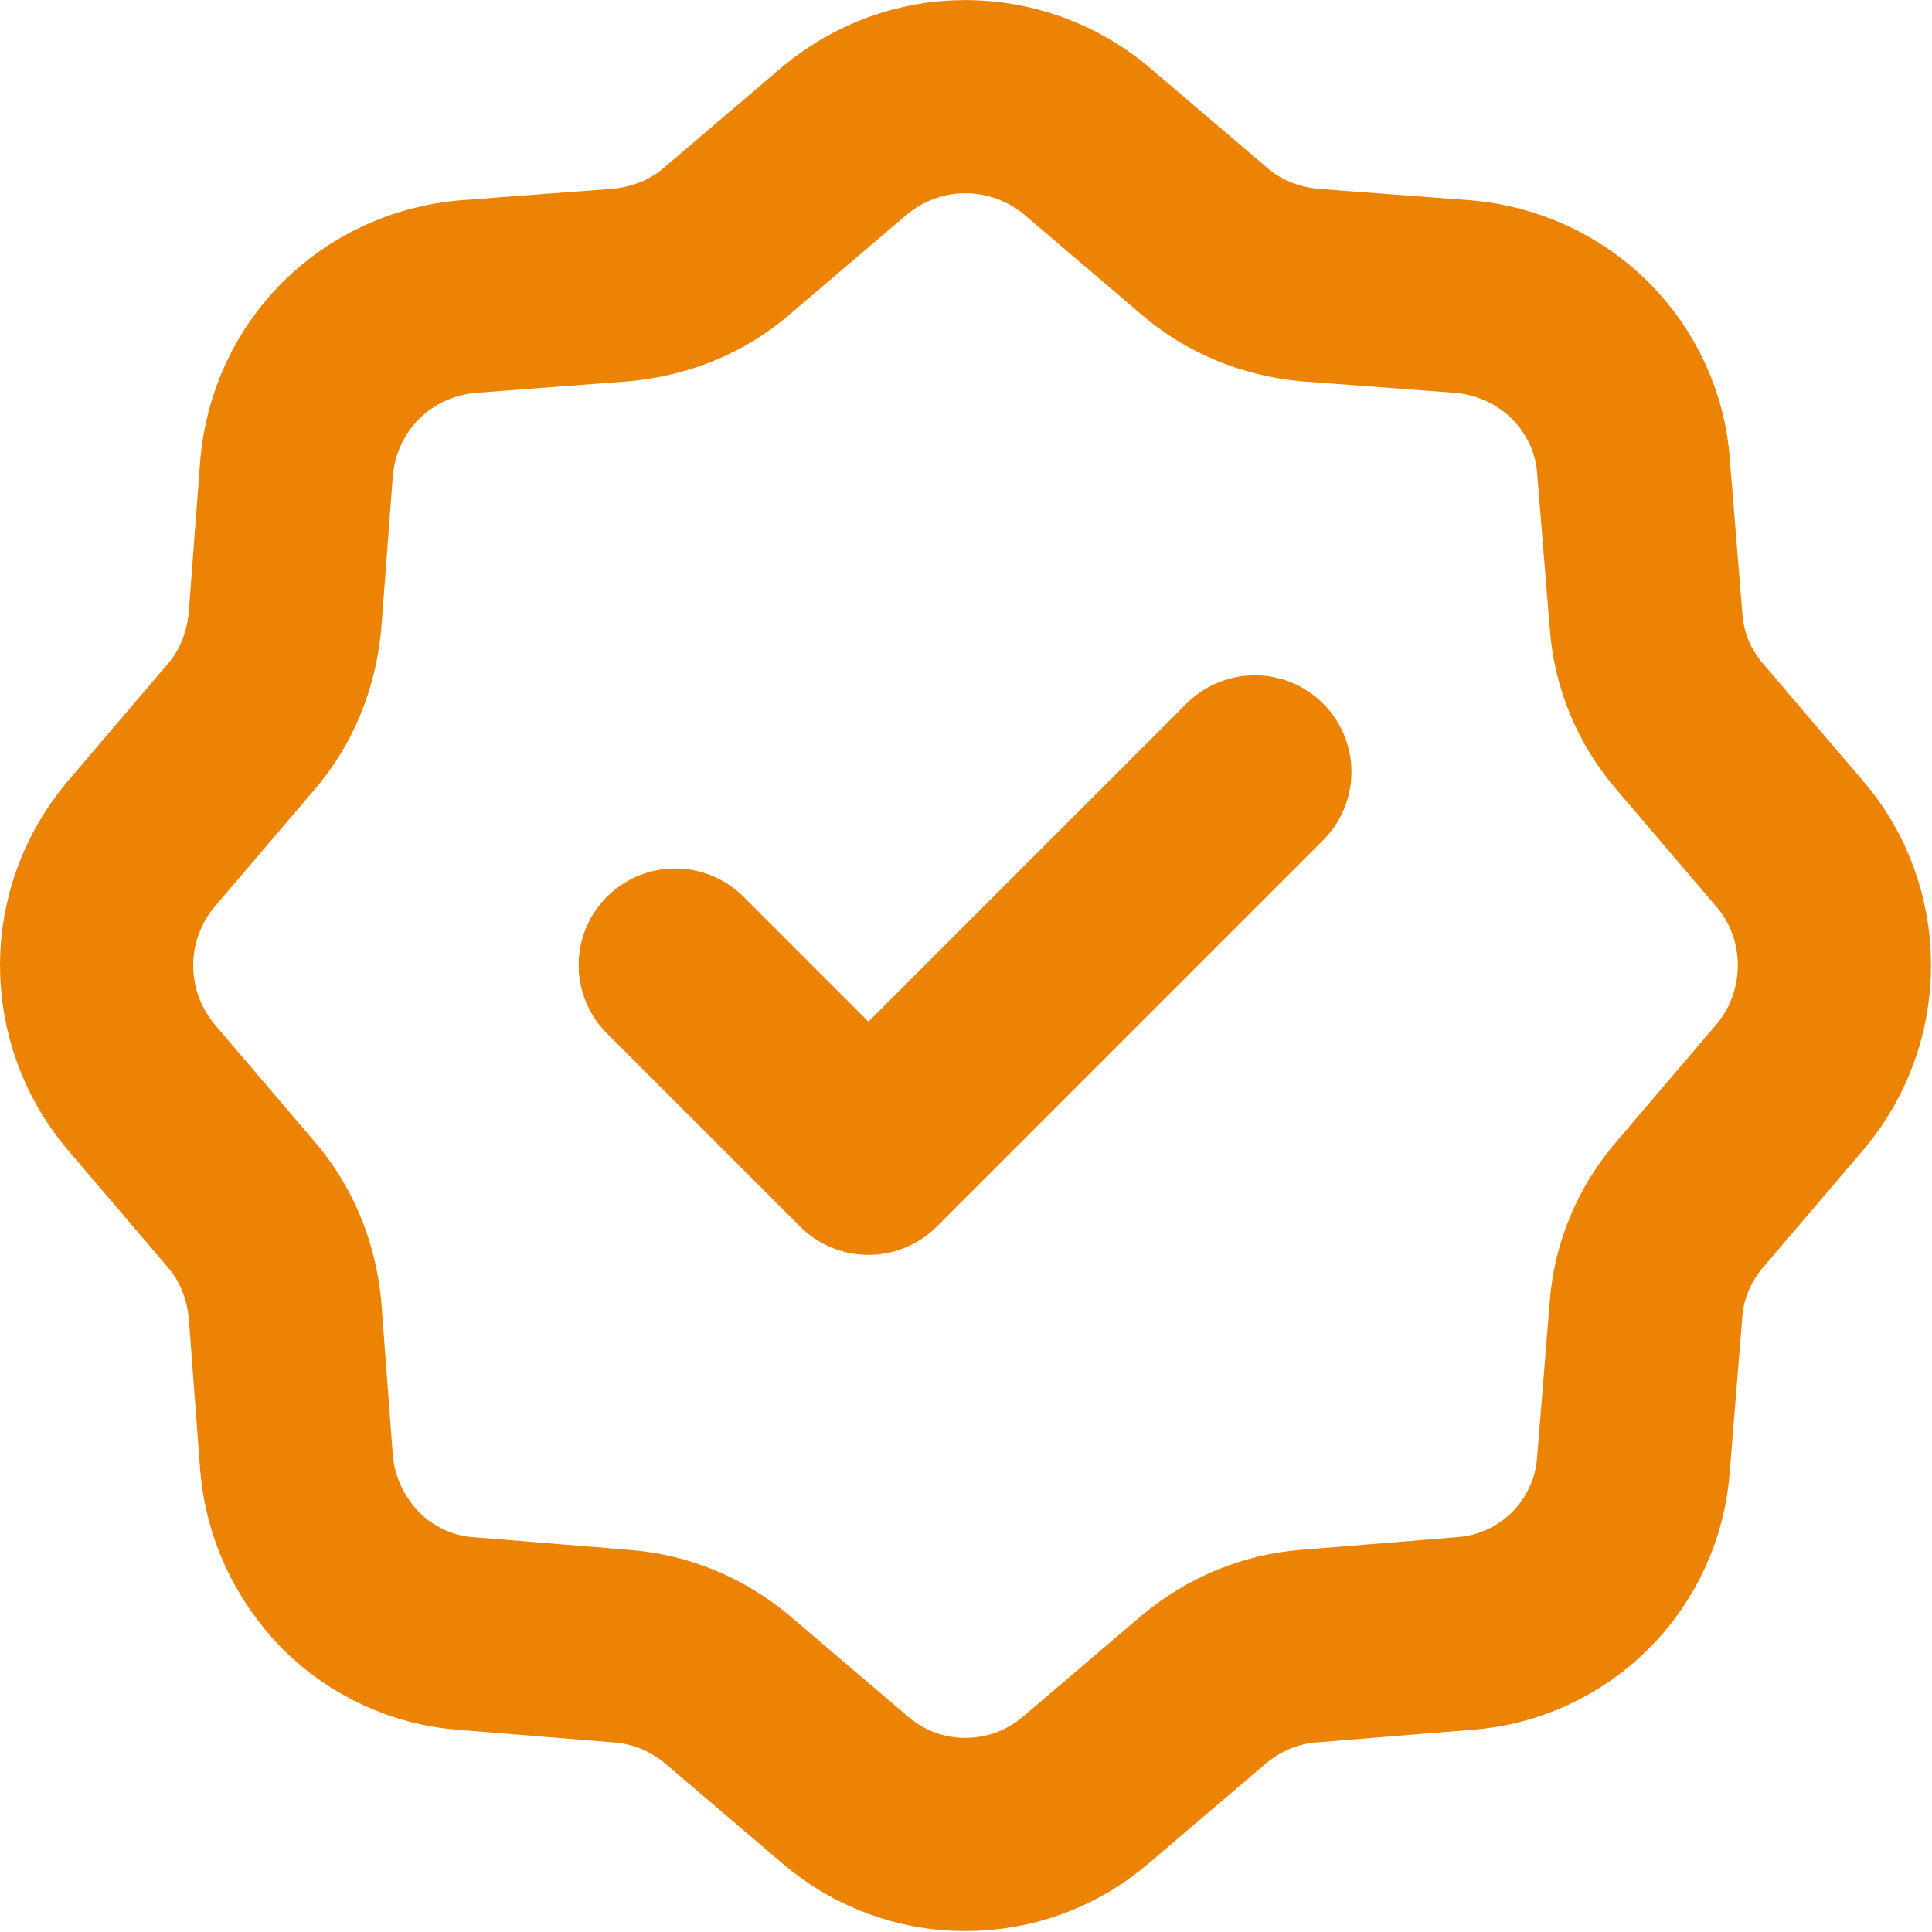 <svg width="20" height="19.999" viewBox="0 0 20 19.998" fill="none" xmlns="http://www.w3.org/2000/svg" xmlns:xlink="http://www.w3.org/1999/xlink">
    <desc>
        Created with Pixso.
    </desc>
    <defs/>
    <path id="Vector" d="M12.99 7.99L8.99 11.99L6.99 9.99M12.46 2.49C12.77 2.76 13.15 2.91 13.55 2.95L15.15 3.07C15.61 3.11 16.04 3.31 16.36 3.63C16.68 3.95 16.88 4.38 16.91 4.83L17.04 6.43C17.07 6.84 17.23 7.22 17.5 7.53L18.54 8.75C18.83 9.09 18.99 9.54 18.99 9.99C18.99 10.45 18.83 10.89 18.54 11.24L17.5 12.46C17.23 12.77 17.07 13.15 17.04 13.55L16.91 15.15C16.88 15.61 16.68 16.04 16.36 16.36C16.04 16.68 15.61 16.88 15.15 16.91L13.55 17.04C13.15 17.07 12.77 17.23 12.46 17.49L11.24 18.53C10.89 18.83 10.45 18.99 9.99 18.99C9.54 18.99 9.1 18.83 8.75 18.53L7.53 17.49C7.22 17.23 6.84 17.07 6.43 17.04L4.83 16.91C4.38 16.88 3.95 16.68 3.63 16.36C3.31 16.03 3.11 15.61 3.07 15.15L2.95 13.55C2.91 13.15 2.76 12.77 2.49 12.46L1.45 11.24C1.16 10.89 1 10.45 1 9.99C1 9.54 1.16 9.1 1.45 8.75L2.49 7.53C2.76 7.22 2.91 6.84 2.95 6.43L3.07 4.84C3.11 4.38 3.31 3.95 3.63 3.63C3.95 3.31 4.38 3.11 4.84 3.07L6.43 2.95C6.84 2.91 7.22 2.76 7.53 2.49L8.75 1.45C9.1 1.16 9.54 1 9.99 1C10.45 1 10.89 1.16 11.24 1.45L12.46 2.49Z" stroke="#EC8304" stroke-opacity="1" stroke-width="2" stroke-linejoin="round" stroke-linecap="round"/>
</svg>
